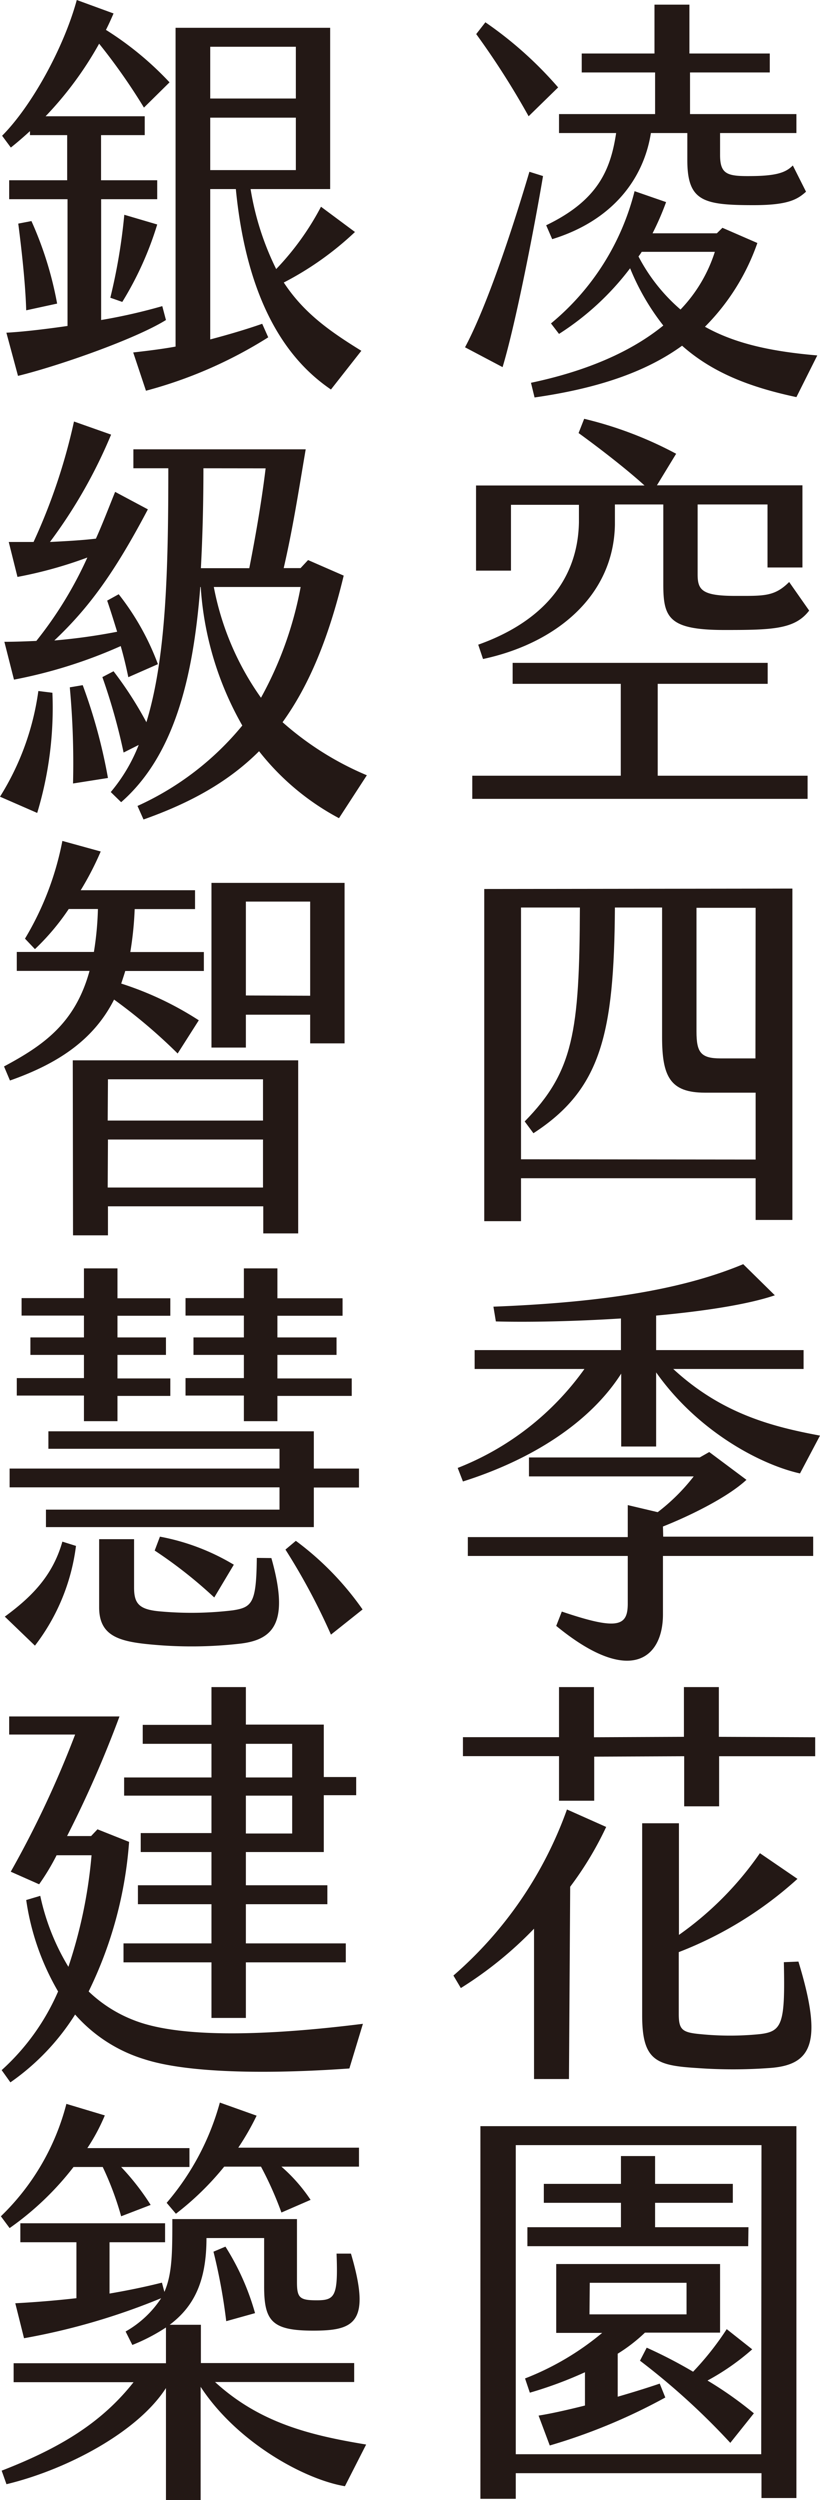 <svg xmlns="http://www.w3.org/2000/svg" viewBox="0 0 93.88 286.01"><defs><style>.cls-1{fill:#231815;}</style></defs><title>資產 38</title><g id="圖層_2" data-name="圖層 2"><g id="圖層_2-2" data-name="圖層 2"><path class="cls-1" d="M62.17,20.14C61.2,25.92,59.05,37,57.54,42l-4.3-2.27c2.66-5,5.63-14.21,7.37-20.08ZM60.52,13.3a91.65,91.65,0,0,0-6-9.4l1.05-1.35A43.84,43.84,0,0,1,63.9,10ZM91.18,45.43c-5.22-1.11-9.56-2.75-13.09-5.88-4.25,3.08-9.84,4.91-16.89,5.92l-.41-1.68c6.41-1.35,11.49-3.57,15.15-6.55a27,27,0,0,1-3.8-6.55A31.29,31.29,0,0,1,64,38.2L63.08,37a28.67,28.67,0,0,0,9.57-15.13l3.61,1.25a31.77,31.77,0,0,1-1.55,3.57h7.36l.64-.63,4,1.74a25.42,25.42,0,0,1-6,9.58c3.57,2,7.83,2.85,12.86,3.28ZM70.54,15.22H64V13.05h11V8.29H66.6V6.12h8.33V.53h4V6.12h9.2V8.29H79v4.76H91.18v2.17H82.44v2.51c0,2.31.91,2.45,3.8,2.41s3.8-.49,4.53-1.21l1.51,3c-1,.91-2.11,1.54-6,1.54-5.76,0-7.59-.44-7.59-5.16V15.22H74.52c-.82,5.21-4.35,10-11.3,12.14l-.69-1.59C68.44,22.93,69.9,19.46,70.54,15.22ZM73.1,29.34a20.54,20.54,0,0,0,4.81,6.07,16.93,16.93,0,0,0,3.93-6.6H73.47A6.08,6.08,0,0,1,73.1,29.34Z"/><path class="cls-1" d="M75.3,88.74H92.46v2.65H54.07V88.74h17V78.23H58.69v-2.4h29.2v2.4H75.3ZM58.5,65.28h-4V55.54H73.79c-2.11-1.92-5.31-4.38-7.55-6l.64-1.63a43.89,43.89,0,0,1,10.53,4l-2.2,3.61H91.87v9.4h-4V57.71h-8v8c0,1.78.5,2.46,4.3,2.46,3.3,0,4.49.09,6.18-1.59l2.29,3.27C91,72,88.43,72.07,82.94,72.07c-6.36,0-7-1.4-7-5.2V57.71H70.4l0,2.31c-.14,8.19-6.78,13.59-15.1,15.37l-.55-1.64c6.36-2.26,11.39-6.6,11.53-14l0-2H58.5Z"/><path class="cls-1" d="M90.72,101.65v37.91H86.51v-4.77H59.65v4.91H55.44v-38Zm-4.21,31V125H80.7c-4,0-4.9-1.88-4.9-6.36V103.82H70.4c-.09,14.5-1.6,20.81-9.33,25.82l-1-1.35c5.58-5.69,6.27-10.22,6.32-24.47H59.65v28.8Zm0-28.8H79.74V118c0,2.36.46,3.08,2.75,3.08h4Z"/><path class="cls-1" d="M53,169.48l-.6-1.55a32.29,32.29,0,0,0,14.51-11.32H54.34v-2.16H71.09v-3.62c-5.35.34-10.62.44-14.32.34l-.28-1.69c13.59-.52,22.24-2.21,28.6-4.86l3.62,3.56c-3.11,1.06-8.19,1.83-13.59,2.32v3.95H92v2.16H77.08c5.54,5.11,11.31,6.6,16.8,7.62l-2.29,4.33c-4.48-1-11.67-4.77-16.47-11.56v8.48h-4v-8.34C67.61,162.64,61.07,166.92,53,169.48Zm22.93,6.31H93.1V178H75.9v6.7c0,5-3.76,8.24-12.22,1.3l.64-1.64c6.4,2.17,7.55,1.69,7.55-.91V178H53.56v-2.16H71.87v-3.66l3.43.81a22.47,22.47,0,0,0,4.12-4.09H60.56v-2.17H80.11l1.09-.62,4.26,3.18c-2.29,2.12-6.86,4.28-9.56,5.34Z"/><path class="cls-1" d="M69.4,209a38.45,38.45,0,0,1-4.12,6.84l-.14,22h-4v-17.2a43.66,43.66,0,0,1-8.38,6.79L51.91,226a45.35,45.35,0,0,0,13-19Zm23.93-10.26v2.17h-11v5.73h-4v-5.73l-10.3.05V206H64v-5.1H53v-2.17H64V193h4v5.74l10.3-.05V193h4v5.69ZM91.41,224.4c2.79,9.15,1.65,11.85-3.34,12.18a57.21,57.21,0,0,1-8.28,0c-4.63-.29-6.27-.82-6.27-6v-22h4.21v12.77A37.54,37.54,0,0,0,87,212l4.3,2.94a43.62,43.62,0,0,1-13.59,8.38v7.08c0,1.83.41,2.12,2.56,2.31a34.16,34.16,0,0,0,6.63,0c2.66-.29,3-1.11,2.84-8.24Z"/><path class="cls-1" d="M91.18,243.23v42.54h-4v-2.84H59.05v2.93H55V243.23Zm-4,2.17H59.05v35.36h28.1ZM60.66,273.72l-.55-1.63a31.56,31.56,0,0,0,8.83-5.21H63.68V259H82.44v7.85h-8.6a18.73,18.73,0,0,1-3.12,2.41v4.92c1.83-.53,3.53-1.06,4.81-1.5l.64,1.59a66.2,66.2,0,0,1-13.23,5.49l-1.28-3.42c1.51-.24,3.39-.67,5.31-1.15v-3.81A46.07,46.07,0,0,1,60.66,273.72Zm25-16.76H60.38v-2.17H71.09V252H62.26v-2.17h8.83v-3.18H75v3.18H83.9V252H75v2.79H85.69Zm-18.17,7.8H78.6v-3.61H67.52Zm18.63,4A27.29,27.29,0,0,1,81,272.33a42.7,42.7,0,0,1,5.31,3.75l-2.7,3.38a80.41,80.41,0,0,0-10.34-9.4l.77-1.49a54,54,0,0,1,5.31,2.75,33.35,33.35,0,0,0,3.85-4.87Z"/><path class="cls-1" d="M19,36.61C15.42,38.83,6.54,41.91,2.06,43L.73,38.06c1.88-.1,4.35-.39,7-.77V22.79H1.05V20.62H7.69V15.46H3.43V15c-.73.67-1.46,1.3-2.19,1.88l-1-1.35C3.57,12.19,7.28,5.54,8.79,0L13,1.54c-.27.63-.55,1.25-.87,1.88a36.55,36.55,0,0,1,7.28,6l-2.93,2.89A69.19,69.19,0,0,0,11.35,5,40.28,40.28,0,0,1,5.22,13.3H16.57v2.16h-5v5.16H18v2.17H11.58V36.61a64.24,64.24,0,0,0,7-1.59ZM6.54,34.73,3,35.5c-.09-3-.5-6.74-.91-9.92l1.51-.29A40.9,40.9,0,0,1,6.54,34.73Zm6.09-.67a65.55,65.55,0,0,0,1.6-9.49L18,25.68a37.83,37.83,0,0,1-4,8.86Zm28.74,6.07-3.48,4.43C34,41.91,28.42,36.18,27,21.63H24.07v17.2c2-.53,4-1.11,5.95-1.79l.69,1.55a50.57,50.57,0,0,1-14,6.11l-1.46-4.38c1.69-.19,3.29-.39,4.85-.67V3.18H37.8V21.63H28.69a32.15,32.15,0,0,0,2.93,9.15,31.3,31.3,0,0,0,5.13-7.13l3.89,2.89a35.7,35.7,0,0,1-8.15,5.78C34.74,35.74,37.62,37.82,41.37,40.13ZM24.07,11.27h9.8V5.35h-9.8Zm0,8.19h9.8v-6h-9.8Z"/><path class="cls-1" d="M6,79.25A41.57,41.57,0,0,1,4.26,93L0,91.14A30.52,30.52,0,0,0,4.39,79.05ZM4.16,73.32A44.7,44.7,0,0,0,10,63.78,48.75,48.75,0,0,1,2,66L1,62H3.84A67,67,0,0,0,8.47,48.22l4.25,1.5A57.15,57.15,0,0,1,5.72,62c1.83-.09,3.66-.19,5.26-.38.74-1.64,1.42-3.42,2.2-5.35l3.75,2c-3.84,7.28-6.77,11.28-10.71,15a67,67,0,0,0,7.19-1c-.37-1.2-.73-2.36-1.14-3.56l1.32-.73a29.54,29.54,0,0,1,4.49,8l-3.39,1.49c-.27-1.3-.55-2.45-.87-3.56A55.5,55.5,0,0,1,1.6,77.75L.5,73.42C1.78,73.42,3,73.37,4.16,73.32Zm5.31,5.06A61.65,61.65,0,0,1,12.36,89l-4,.63a94.36,94.36,0,0,0-.37-11ZM42,88.69,38.81,93.6a28.82,28.82,0,0,1-9.15-7.66c-3.48,3.47-7.78,5.88-13.23,7.81l-.69-1.55a33.27,33.27,0,0,0,12-9.2,36.68,36.68,0,0,1-4.76-15.85h-.05c-.82,10.6-3.06,19.37-9.06,24.62l-1.19-1.16a19.28,19.28,0,0,0,3.2-5.39l-1.73.87a68.7,68.7,0,0,0-2.43-8.63L13,76.79a42.59,42.59,0,0,1,3.76,5.83C19,75.3,19.27,65.47,19.27,53.57h-4V51.4H35c-.82,4.82-1.46,9-2.52,13.59h1.93l.86-.92,4.08,1.78c-1.74,7.23-4,12.62-7,16.77A34.9,34.9,0,0,0,42,88.69ZM23.29,53.57Q23.29,59.5,23,65h5.54c.91-4.63,1.51-8.43,1.87-11.42Zm6.59,26.25a42,42,0,0,0,4.54-12.67H24.48A32.2,32.2,0,0,0,29.88,79.82Z"/><path class="cls-1" d="M1.14,123.61.46,122c4.48-2.4,8.14-4.91,9.79-10.93H1.92v-2.17h8.83a35.87,35.87,0,0,0,.46-4.91H7.87A27.06,27.06,0,0,1,4,108.58l-1.14-1.2A34.29,34.29,0,0,0,7.14,96.2l4.39,1.21a34.29,34.29,0,0,1-2.29,4.43H22.33V104H15.42a38.92,38.92,0,0,1-.5,4.91h8.42v2.17h-9c-.14.48-.32,1-.46,1.44a37.08,37.08,0,0,1,8.88,4.2l-2.42,3.8a61.78,61.78,0,0,0-7.28-6.17C10.71,119,6.59,121.69,1.14,123.61Zm7.19-2.31H34.14v19.8h-4V138H12.36v3.32h-4Zm4,6.89H30.11v-4.72H12.36Zm0,7.66H30.11v-5.49H12.36ZM39.45,101v18.36H35.51v-3.28H28.15v3.76H24.21V101Zm-3.94,12.91V103.14H28.15v10.74Z"/><path class="cls-1" d="M7.14,176.36l1.56.49A23.5,23.5,0,0,1,4,188.26L.55,184.94C3.43,182.82,6,180.41,7.14,176.36ZM32,170.15H1.1V168H32v-2.26H5.54v-2H35.93V168H41.1v2.17H35.93v4.53H5.26v-2H32ZM9.61,159.65H1.92v-2H9.61V155H3.48v-2H9.61v-2.5H2.47v-2H9.61V145.1h3.84v3.42H19.5v2H13.45V153H19v2H13.45v2.69H19.5v2H13.45v2.89H9.61Zm21.46,18.59c2.06,7.28.32,9.3-3.47,9.78a49.19,49.19,0,0,1-9.34.19c-4.21-.33-6.91-.77-6.91-4.33v-7.8h4v5.54c0,1.92.64,2.55,3.2,2.74a39.55,39.55,0,0,0,8.1-.14c2.24-.34,2.7-.87,2.75-6Zm-13.36-.86.6-1.59A25.48,25.48,0,0,1,26.77,179l-2.24,3.75A52.07,52.07,0,0,0,17.71,177.38Zm10.21-17.73H21.24v-2h6.68V155H22.15v-2h5.77v-2.5H21.24v-2h6.68V145.1h3.84v3.42h7.46v2H31.76V153h6.77v2H31.76v2.69h8.51v2H31.76v2.89H27.92Zm13.59,24.47L37.89,187a73.34,73.34,0,0,0-5.21-9.73l1.19-1A33.91,33.91,0,0,1,41.51,184.12Z"/><path class="cls-1" d="M41.55,231.52,40,236.63c-8.1.58-18.12.68-23.48-1.06a17.28,17.28,0,0,1-7.92-5.11,26.94,26.94,0,0,1-7.41,7.76l-1-1.4a26.06,26.06,0,0,0,6.46-9A28.84,28.84,0,0,1,3,217.36l1.61-.48A26.14,26.14,0,0,0,7.83,225a54.86,54.86,0,0,0,2.65-12.76h-4a26.14,26.14,0,0,1-2,3.32l-3.25-1.44A115.57,115.57,0,0,0,8.6,198.43H1.05v-2.07H13.68a127.78,127.78,0,0,1-6,13.68h2.75l.73-.77,3.62,1.44a46.5,46.5,0,0,1-4.63,17.11,15.6,15.6,0,0,0,5.13,3.27C21.19,233.45,32.68,232.63,41.55,231.52Zm-17.34-26.1h-10v-2.08h10v-3.85H16.34v-2.17h7.87V193h3.94v4.29h8.92v6h3.71v2.08H37.07v6.5H28.15v3.8h9.33v2.17H28.15v4.48H39.59v2.17H28.15v6.36H24.21v-6.36H14.14v-2.17H24.21v-4.48H15.79v-2.17h8.42v-3.8h-8.1v-2.17h8.1Zm3.94-2.08h5.3v-3.85h-5.3Zm0,6.41h5.3v-4.33h-5.3Z"/><path class="cls-1" d="M1.1,254.89l-1-1.35a27.34,27.34,0,0,0,7.5-12.86L12,242A21.87,21.87,0,0,1,10,245.74H21.69v2.16H13.87a28.26,28.26,0,0,1,3.38,4.34l-3.38,1.3a34.94,34.94,0,0,0-2.11-5.64H8.42A33.65,33.65,0,0,1,1.1,254.89Zm40.82,24.76-2.43,4.77c-4.62-.77-12.35-5-16.52-11.37v13H19V273.19c-3.25,5.06-11.4,9.35-18.26,11l-.55-1.55C7,280,11.67,277.1,15.29,272.52H1.56v-2.17H19v-4.09a21.31,21.31,0,0,1-3.85,2l-.77-1.54a11.82,11.82,0,0,0,4.07-3.81,76.18,76.18,0,0,1-15.7,4.58l-1-4c2.61-.14,4.85-.34,7-.58v-6.4H2.33v-2.17H18.9v2.17H12.54v5.87c1.92-.33,3.89-.72,6-1.25l.28,1.06c.91-2.07.91-4.58.91-8.33H34v7.22c0,1.79.32,2.07,2.25,2.07,2.1,0,2.47-.43,2.28-5.34h1.65c2.29,7.75.46,8.77-4,8.81-5,.05-5.94-1-5.94-5.05v-5.54h-6.6c0,5-1.46,7.85-4.21,9.92H23v4.38H40.55v2.17H24.62C29.75,277.19,35.51,278.59,41.92,279.65ZM19.08,252a29.6,29.6,0,0,0,6.09-11.47l4.21,1.5a29.58,29.58,0,0,1-2.1,3.66H41.1v2.17H32.22a19,19,0,0,1,3.34,3.8l-3.34,1.45a39.93,39.93,0,0,0-2.34-5.25H25.67a32.81,32.81,0,0,1-5.53,5.39Zm5.36,5.59,1.37-.58a28.52,28.52,0,0,1,3.39,7.61l-3.3.92A65,65,0,0,0,24.44,257.59Z"/></g></g></svg>